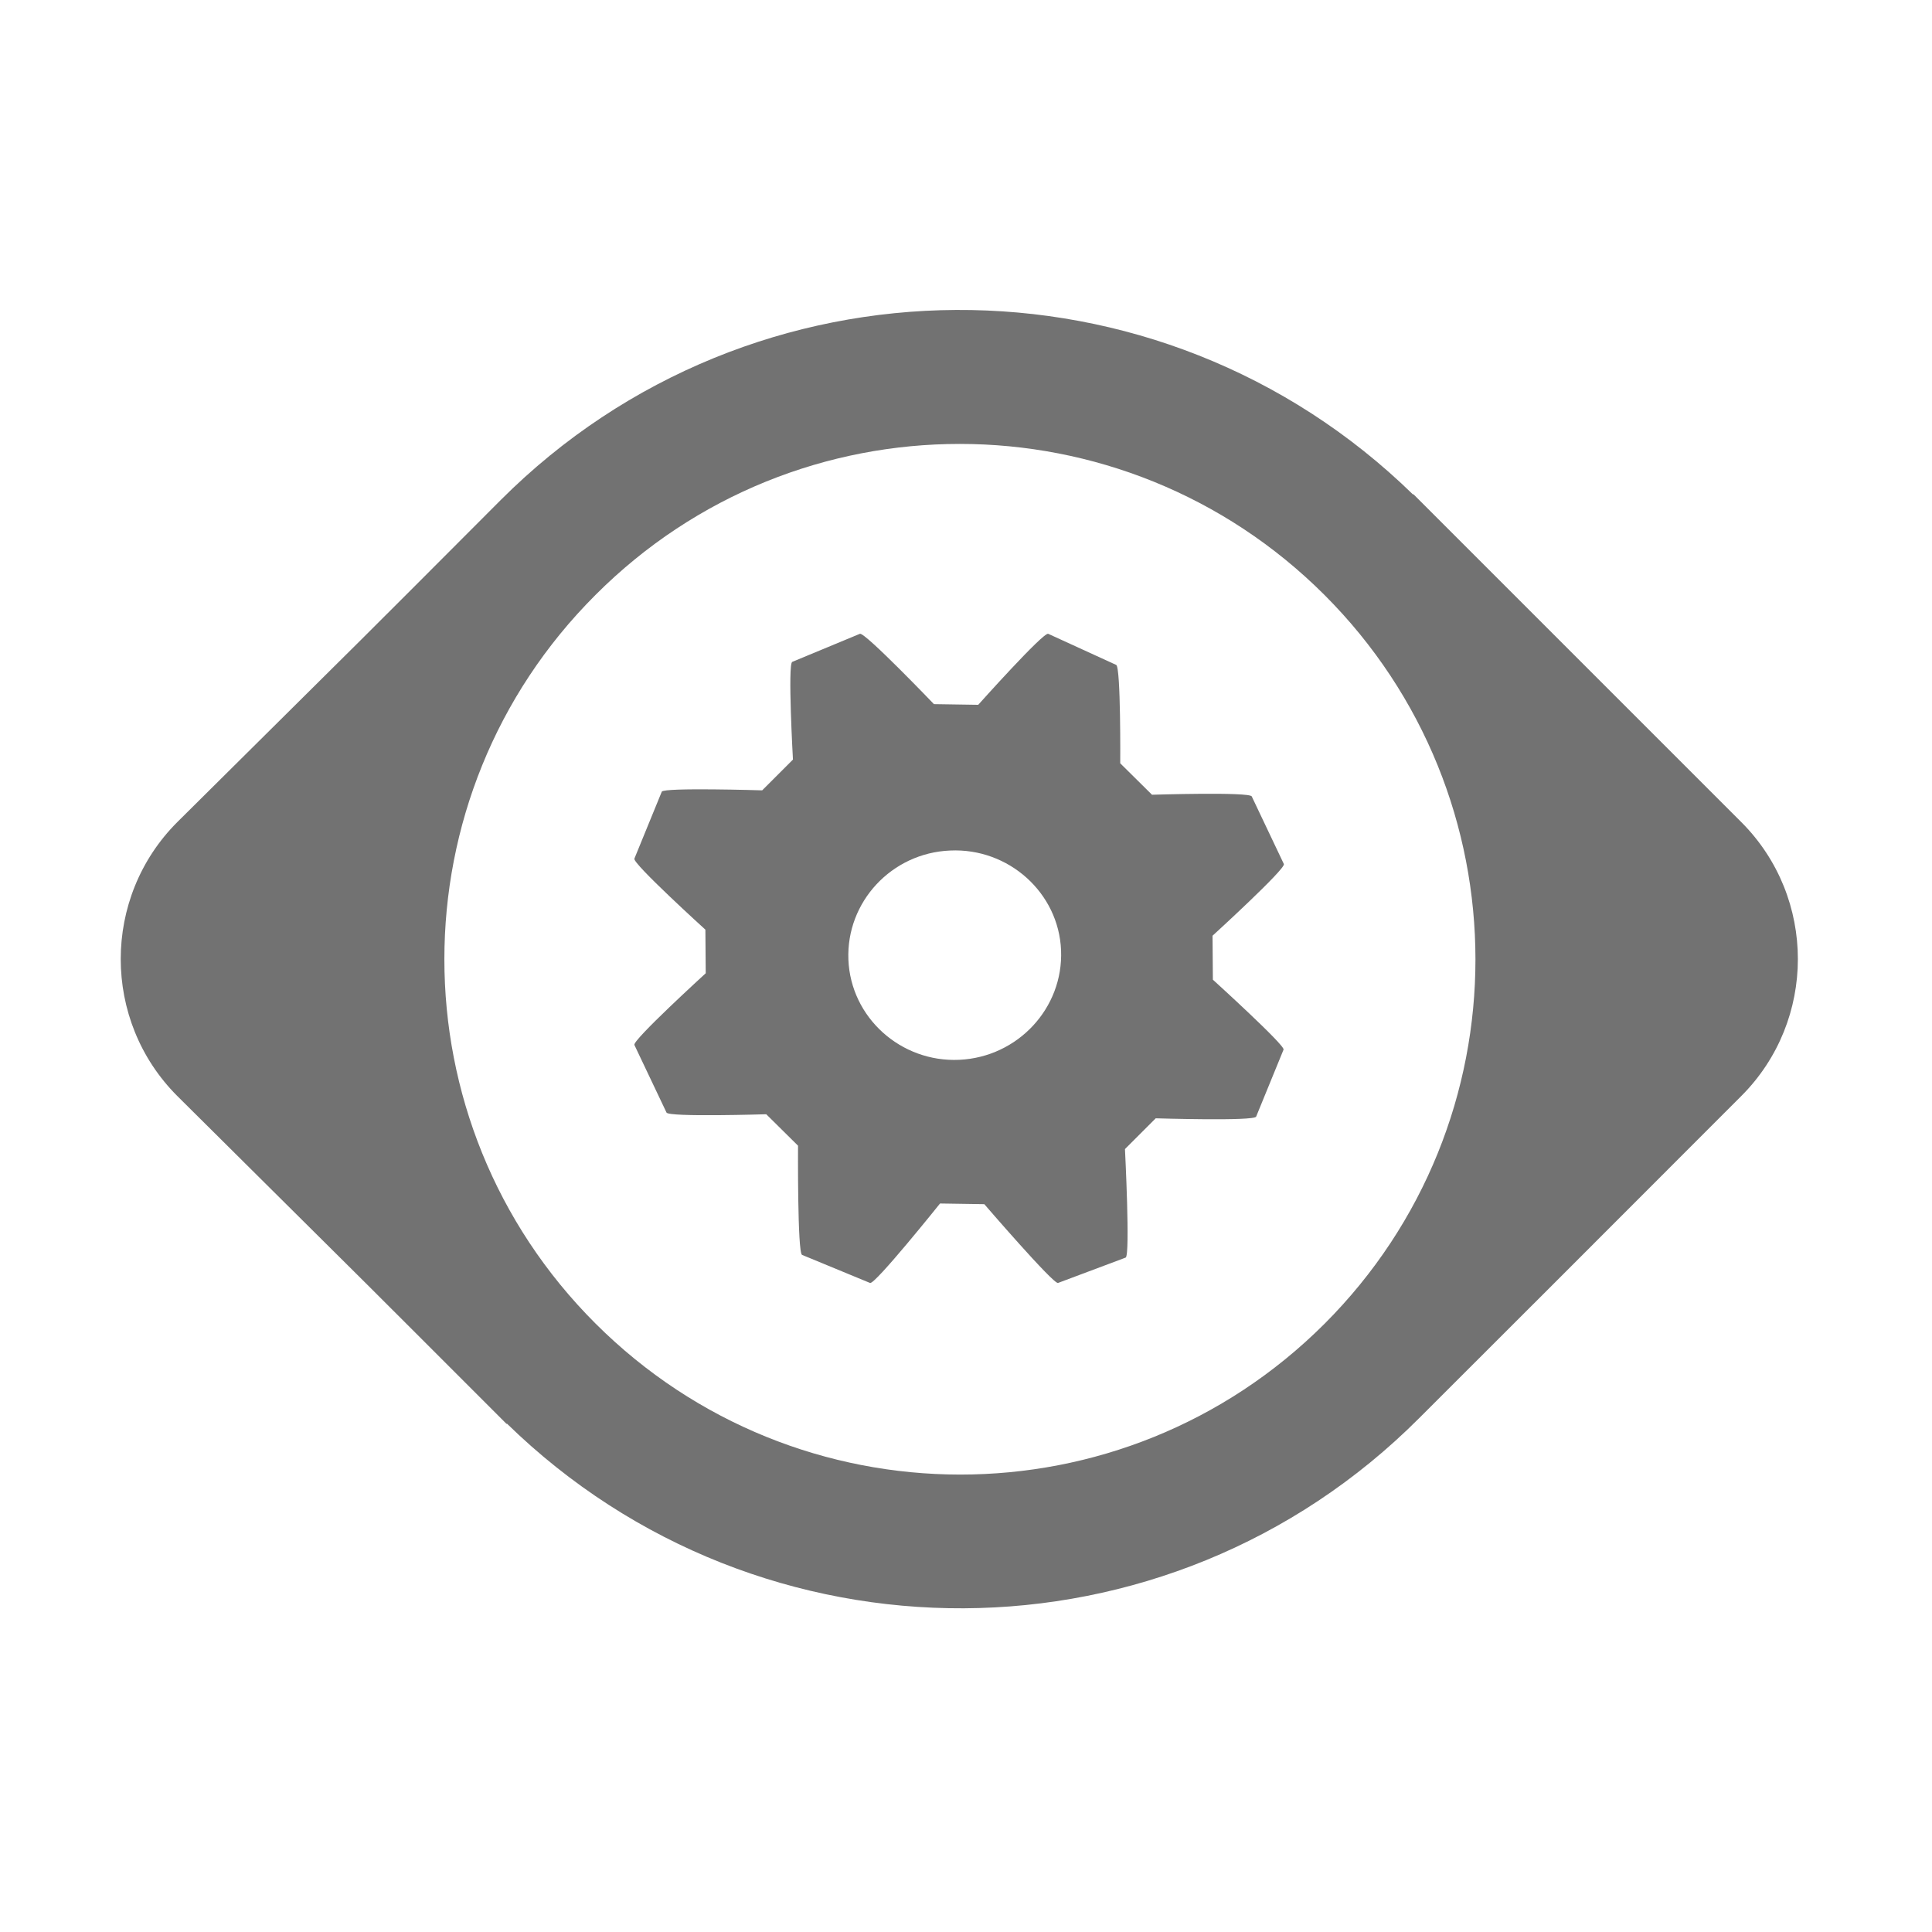 ﻿<?xml version='1.0' encoding='UTF-8'?>
<svg viewBox="-2.001 -1.549 32 32" xmlns="http://www.w3.org/2000/svg">
  <g transform="matrix(0.056, 0, 0, 0.056, 0, 0)">
    <path d="M323, 262.1L322.9, 249.1C322.9, 249.1 344.6, 229.3 344, 227.9L334.5, 207.9C333.9, 206.5 305, 207.4 305, 207.4L295.6, 198.1C295.6, 198.1 295.8, 169.6 294.4, 169L274.3, 159.8C272.9, 159.2 253.6, 180.8 253.6, 180.8L240.5, 180.6C240.5, 180.6 220, 159.2 218.6, 159.8L198.6, 168.1C197.2, 168.6 198.8, 197 198.8, 197L189.7, 206.1C189.7, 206.1 160.5, 205.2 160, 206.5L151.9, 226.3C151.3, 227.7 172.9, 247.3 172.9, 247.3L173, 260.2C173, 260.2 151.3, 280 151.9, 281.4L161.4, 301.4C162, 302.8 190.9, 301.9 190.9, 301.9L200.3, 311.2C200.3, 311.2 200.1, 343 201.5, 343.5L221.6, 351.8C223, 352.4 242.3, 328.3 242.3, 328.3L255.4, 328.5C255.4, 328.5 275.9, 352.3 277.2, 351.8L297.2, 344.3C298.6, 343.7 297, 312.2 297, 312.2L306.1, 303.1C306.1, 303.1 335.3, 304 335.8, 302.6L343.9, 282.8C344.6, 281.7 323, 262.1 323, 262.1zM278.1, 253.4C278.8, 270.5 265.3, 285 248, 285.8C230.7, 286.6 215.9, 273.3 215.2, 256.2C214.5, 239.1 228, 224.6 245.3, 223.9C262.6, 223.1 277.4, 236.4 278.1, 253.4zM479.3, 215.5L382.3, 118.5L382.2, 118.6C307.1, 45.3 186.8, 45.8 112.4, 120.2C61.5, 171.2 84.6, 148.1 16.7, 215.5C-5.6, 237.8 -5.6, 274.2 16.7, 296.5C86.6, 365.9 63.1, 342.5 114.1, 393.5L114.2, 393.4C189.3, 466.7 309.6, 466.3 384, 391.8C435, 340.9 411.9, 363.9 479.3, 296.5C501.6, 274.2 501.6, 237.8 479.3, 215.5zM140.4, 363.8C80.8, 304.3 80.8, 207.8 140.4, 148.3C199.9, 88.7 296.4, 88.8 356, 148.3C415.5, 207.8 415.6, 304.3 356, 363.9C296.4, 423.4 200, 423.3 140.4, 363.8z" fill="#727272" fill-opacity="1" class="Black" />
  </g>
</svg>